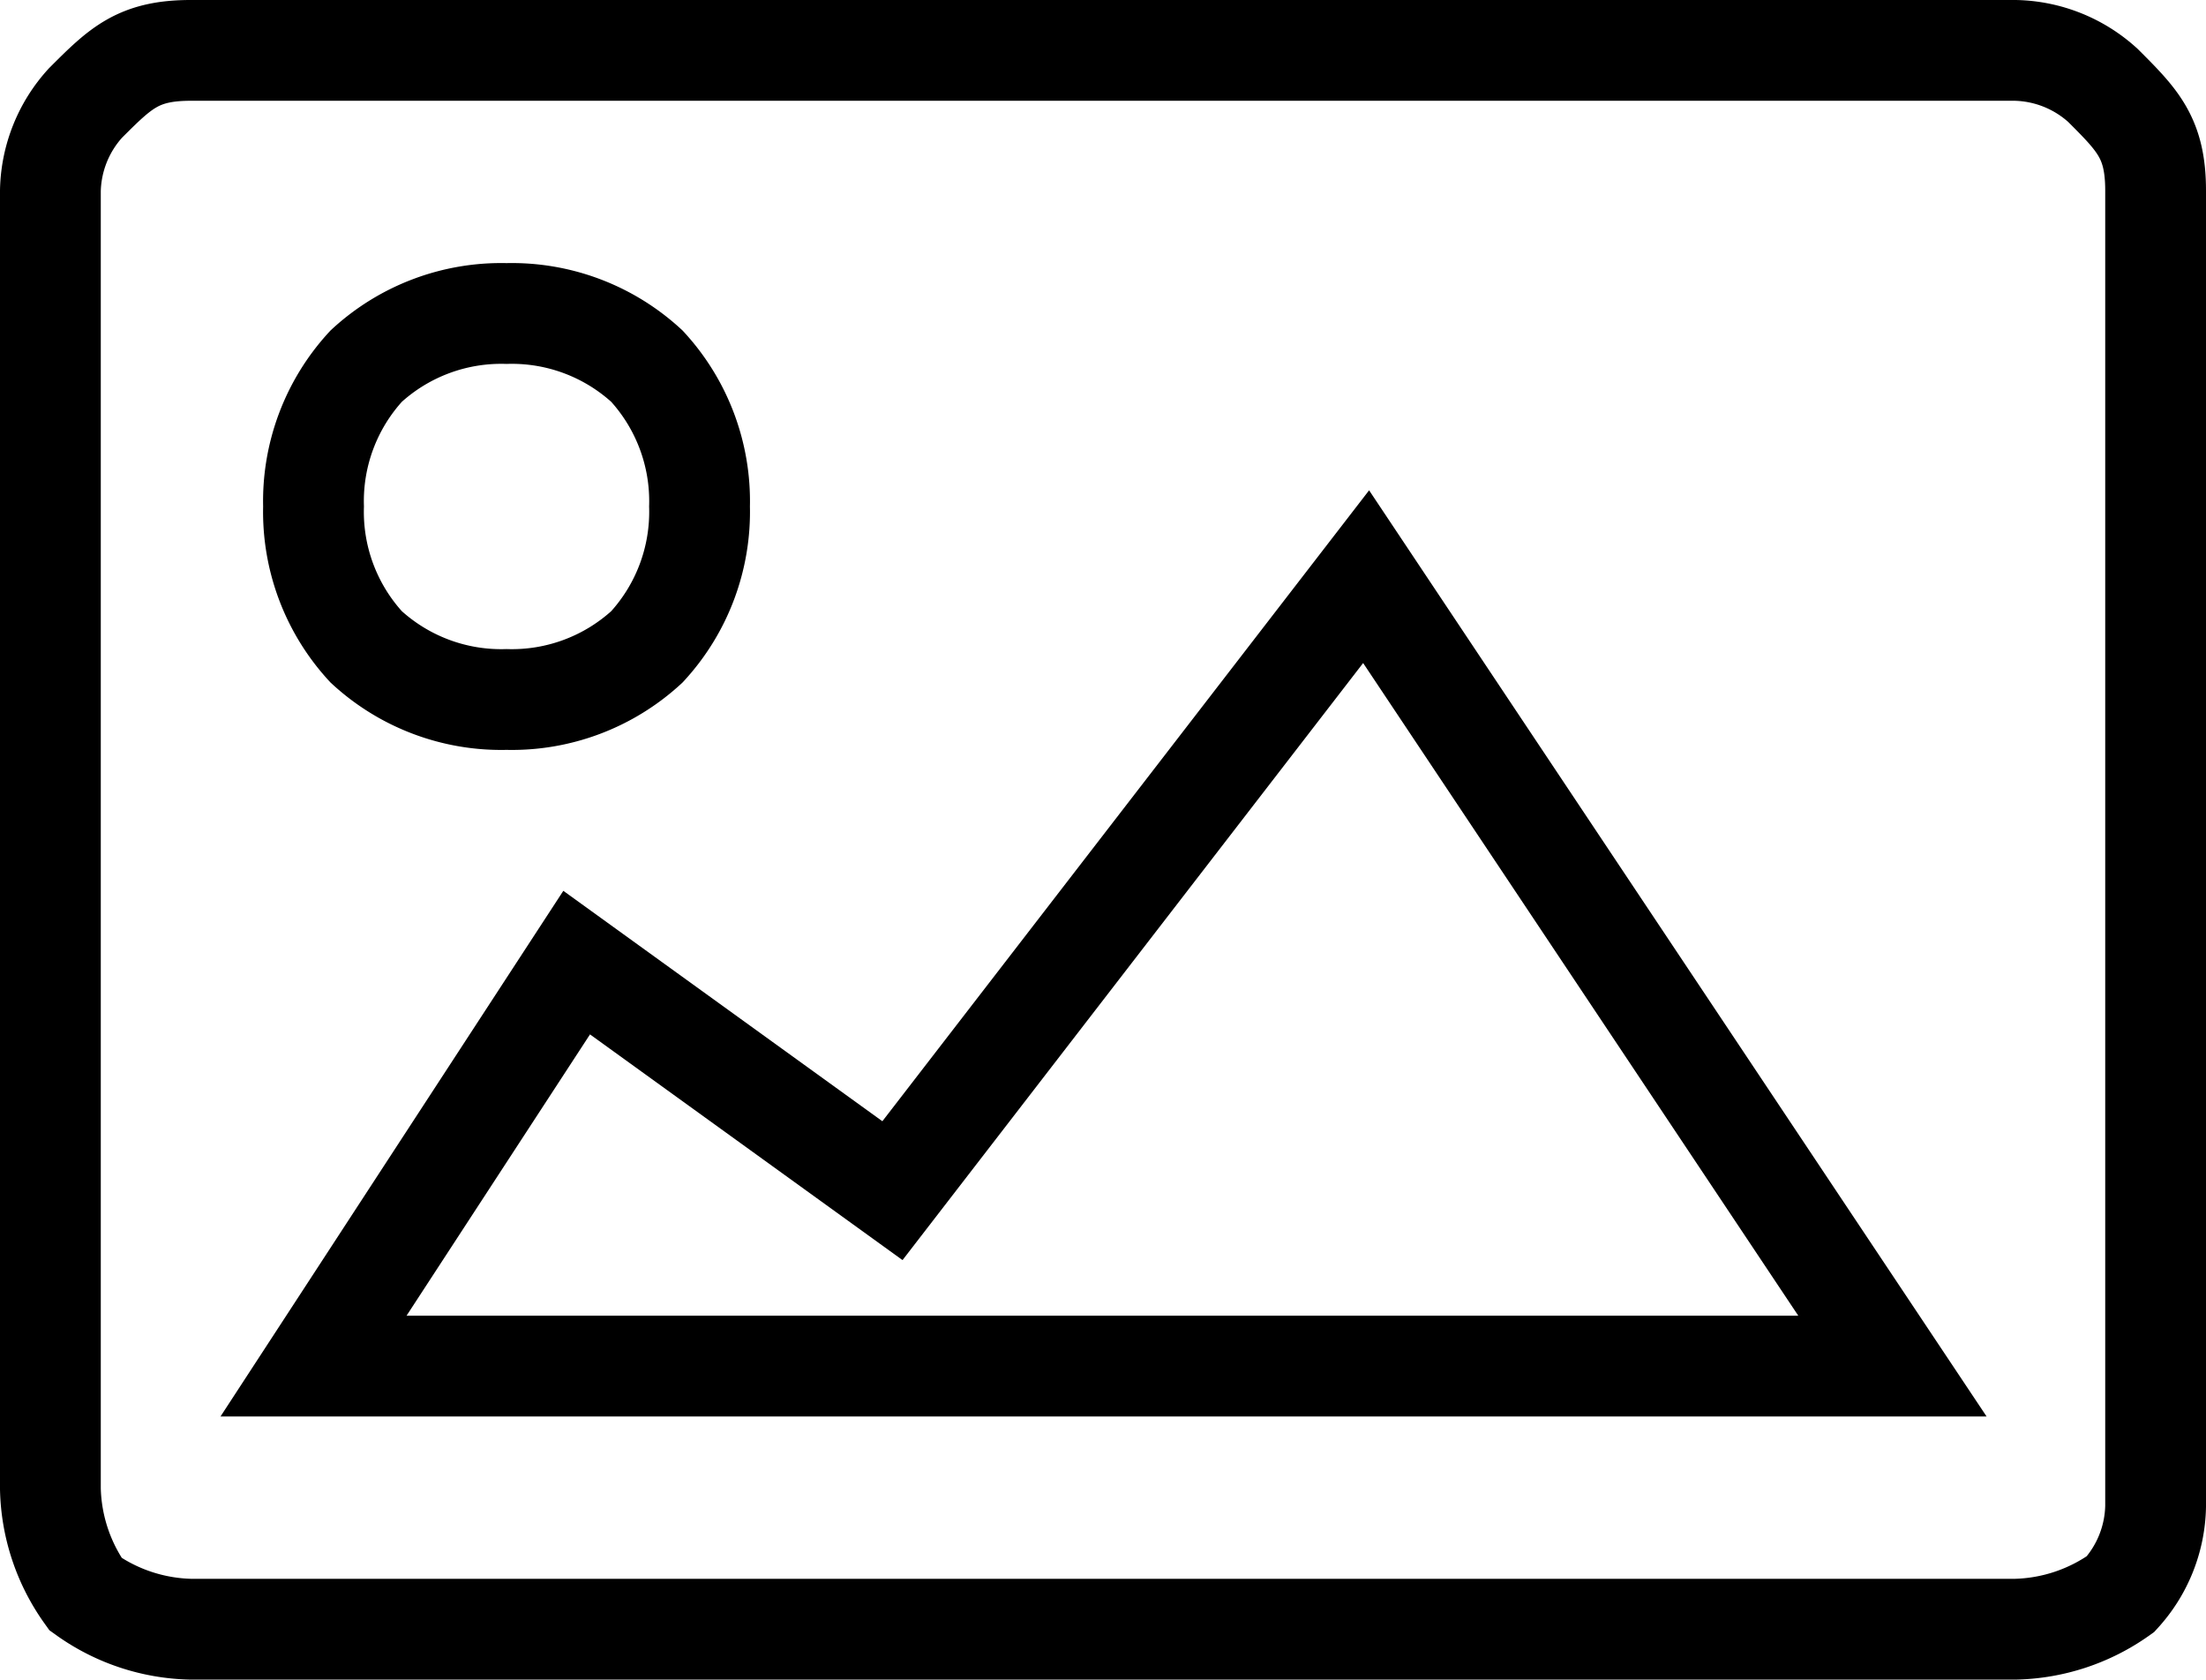 <svg xmlns="http://www.w3.org/2000/svg" width="65.667" height="50" viewBox="0 0 65.667 50">
  <defs>
    <style>
      .cls-1, .cls-2 {
        fill: none;
      }

      .cls-2 {
        stroke: #000;
        stroke-width: 3px;
      }
    </style>
  </defs>
  <g id="심볼_168_2" data-name="심볼 168 – 2" transform="translate(-176.5 -304.5)">
    <rect id="사각형_549" data-name="사각형 549" class="cls-1" width="16" height="16" transform="translate(178 306)"/>
    <path id="패스_148" data-name="패스 148" class="cls-2" d="M58.489,0A3.989,3.989,0,0,1,61.1,1.044c1.044,1.044,1.567,1.567,1.567,3.133V43.344a3.989,3.989,0,0,1-1.044,2.611A5.6,5.6,0,0,1,58.489,47H4.178a5.6,5.6,0,0,1-3.133-1.044A5.6,5.6,0,0,1,0,42.822V4.178A3.989,3.989,0,0,1,1.044,1.567C2.089.522,2.611,0,4.178,0ZM17.756,9.4a5.93,5.93,0,0,0-4.178-1.567A5.93,5.93,0,0,0,9.4,9.4a5.93,5.93,0,0,0-1.567,4.178A5.93,5.93,0,0,0,9.4,17.756a5.93,5.93,0,0,0,4.178,1.567,5.93,5.93,0,0,0,4.178-1.567,5.93,5.93,0,0,0,1.567-4.178A5.93,5.93,0,0,0,17.756,9.4ZM54.833,39.167l-15.667-23.5-14.1,18.278-9.4-6.789L7.833,39.167Z" transform="translate(178 306)"/>
  </g>
</svg>
